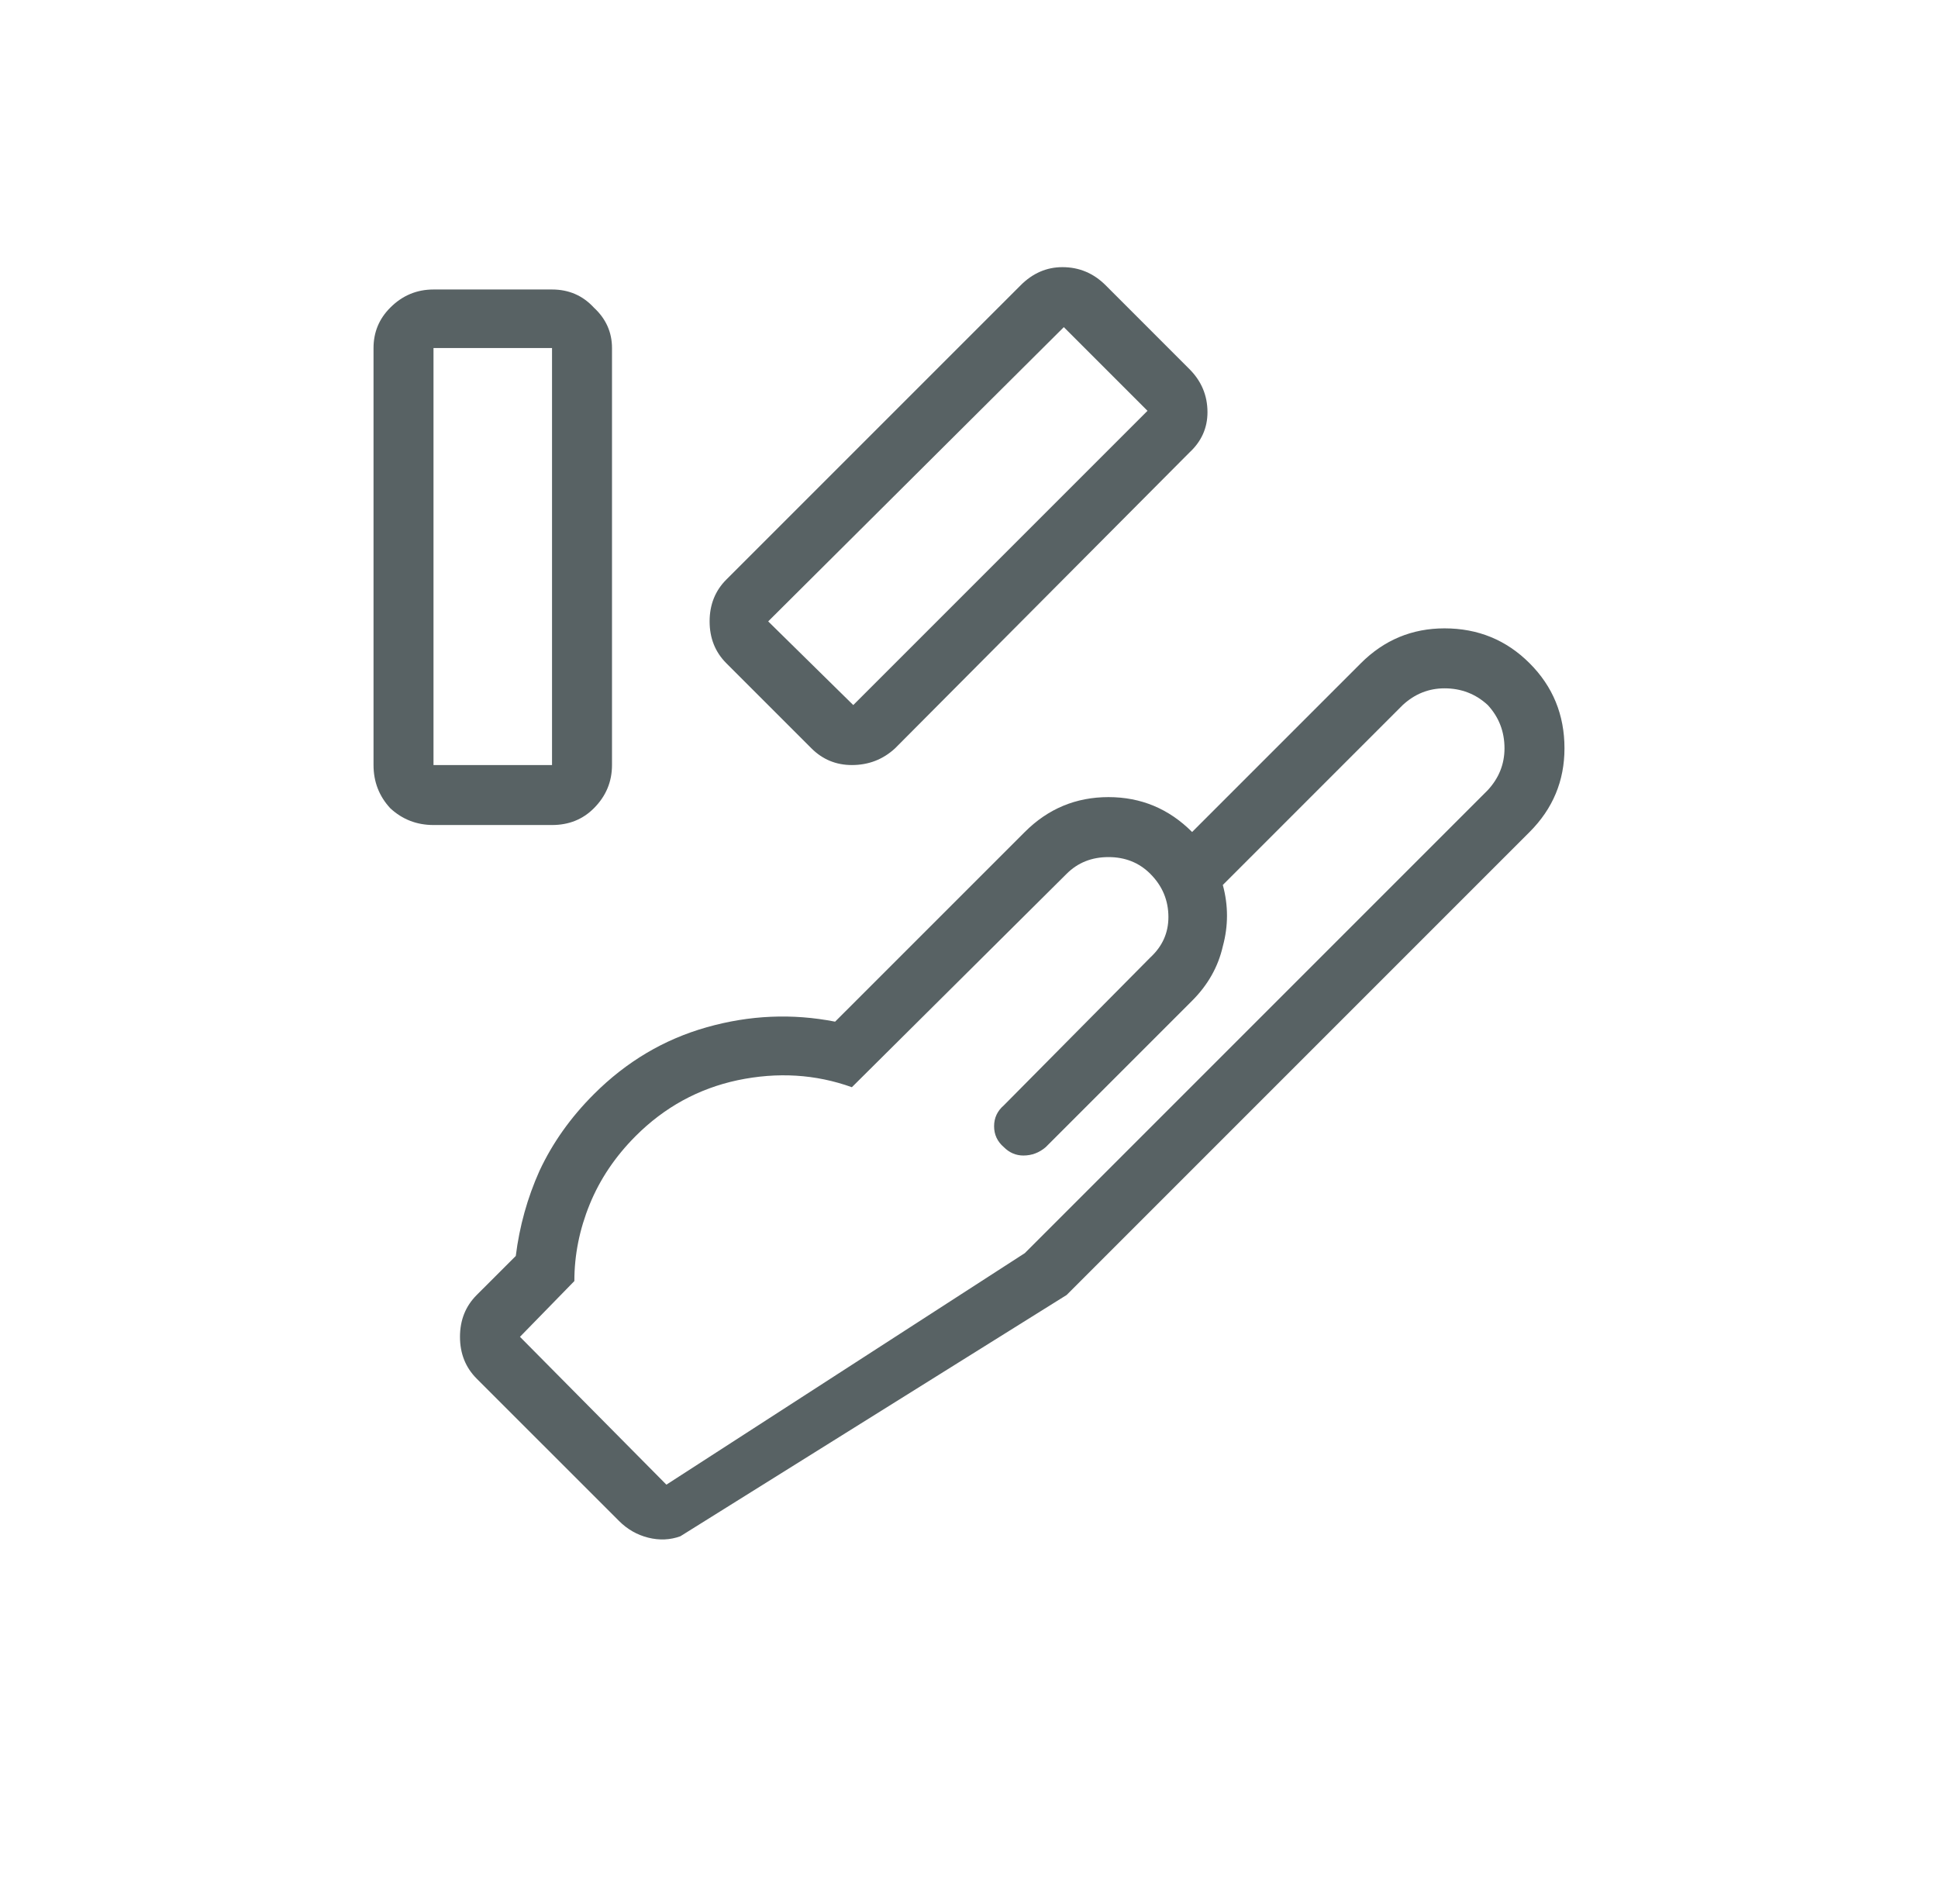 <svg width="57" height="56" viewBox="0 0 57 56" fill="none"
    xmlns="http://www.w3.org/2000/svg">
    <path d="M44.988 19.506C44.305 18.822 43.471 18.48 42.486 18.48C41.529 18.48 40.709 18.822 40.025 19.506L35.062 24.469C34.379 23.785 33.559 23.443 32.602 23.443C31.645 23.443 30.824 23.785 30.141 24.469L24.562 30.047C23.305 29.801 22.047 29.855 20.789 30.211C19.531 30.566 18.424 31.223 17.467 32.18C16.783 32.863 16.25 33.615 15.867 34.435C15.512 35.228 15.279 36.062 15.17 36.938L14.021 38.086C13.693 38.414 13.529 38.824 13.529 39.316C13.529 39.809 13.693 40.219 14.021 40.547L18.205 44.73C18.451 44.977 18.738 45.141 19.066 45.223C19.395 45.305 19.709 45.291 20.01 45.182L31.371 38.086L44.988 24.469C45.672 23.785 46.014 22.965 46.014 22.008C46.014 21.023 45.672 20.189 44.988 19.506ZM43.758 23.238L30.141 36.855L19.6 43.664L15.293 39.316L16.893 37.676C16.893 36.91 17.043 36.158 17.344 35.42C17.645 34.682 18.096 34.012 18.697 33.41C19.545 32.562 20.543 32.016 21.691 31.77C22.867 31.523 23.988 31.592 25.055 31.975L31.371 25.699C31.699 25.371 32.109 25.207 32.602 25.207C33.094 25.207 33.504 25.371 33.832 25.699C34.188 26.055 34.365 26.479 34.365 26.971C34.365 27.436 34.188 27.832 33.832 28.16L29.525 32.508C29.334 32.672 29.238 32.877 29.238 33.123C29.238 33.369 29.334 33.574 29.525 33.738C29.689 33.902 29.881 33.984 30.1 33.984C30.346 33.984 30.564 33.902 30.756 33.738L35.062 29.432C35.527 28.967 35.828 28.434 35.965 27.832C36.129 27.23 36.129 26.629 35.965 26.027L41.256 20.736C41.611 20.408 42.022 20.244 42.486 20.244C42.978 20.244 43.402 20.408 43.758 20.736C44.086 21.092 44.25 21.516 44.25 22.008C44.25 22.473 44.086 22.883 43.758 23.238ZM16.236 8.514H12.75C12.258 8.514 11.834 8.691 11.479 9.047C11.15 9.375 10.986 9.771 10.986 10.236V22.5C10.986 22.992 11.15 23.416 11.479 23.771C11.834 24.1 12.258 24.264 12.75 24.264H16.236C16.729 24.264 17.139 24.1 17.467 23.771C17.822 23.416 18 22.992 18 22.5V10.236C18 9.771 17.822 9.375 17.467 9.047C17.139 8.691 16.729 8.514 16.236 8.514ZM16.236 22.5H12.75V10.236H16.236V22.5ZM30.018 8.391L21.363 17.045C21.035 17.373 20.871 17.783 20.871 18.275C20.871 18.768 21.035 19.178 21.363 19.506L23.865 22.008C24.193 22.336 24.59 22.5 25.055 22.5C25.547 22.5 25.971 22.336 26.326 22.008L34.98 13.312C35.336 12.984 35.514 12.588 35.514 12.123C35.514 11.631 35.336 11.207 34.98 10.852L32.52 8.391C32.164 8.035 31.74 7.857 31.248 7.857C30.783 7.857 30.373 8.035 30.018 8.391ZM25.096 20.736L22.594 18.275L31.289 9.621L33.75 12.082L25.096 20.736Z" fill="#586264"/>
</svg>
